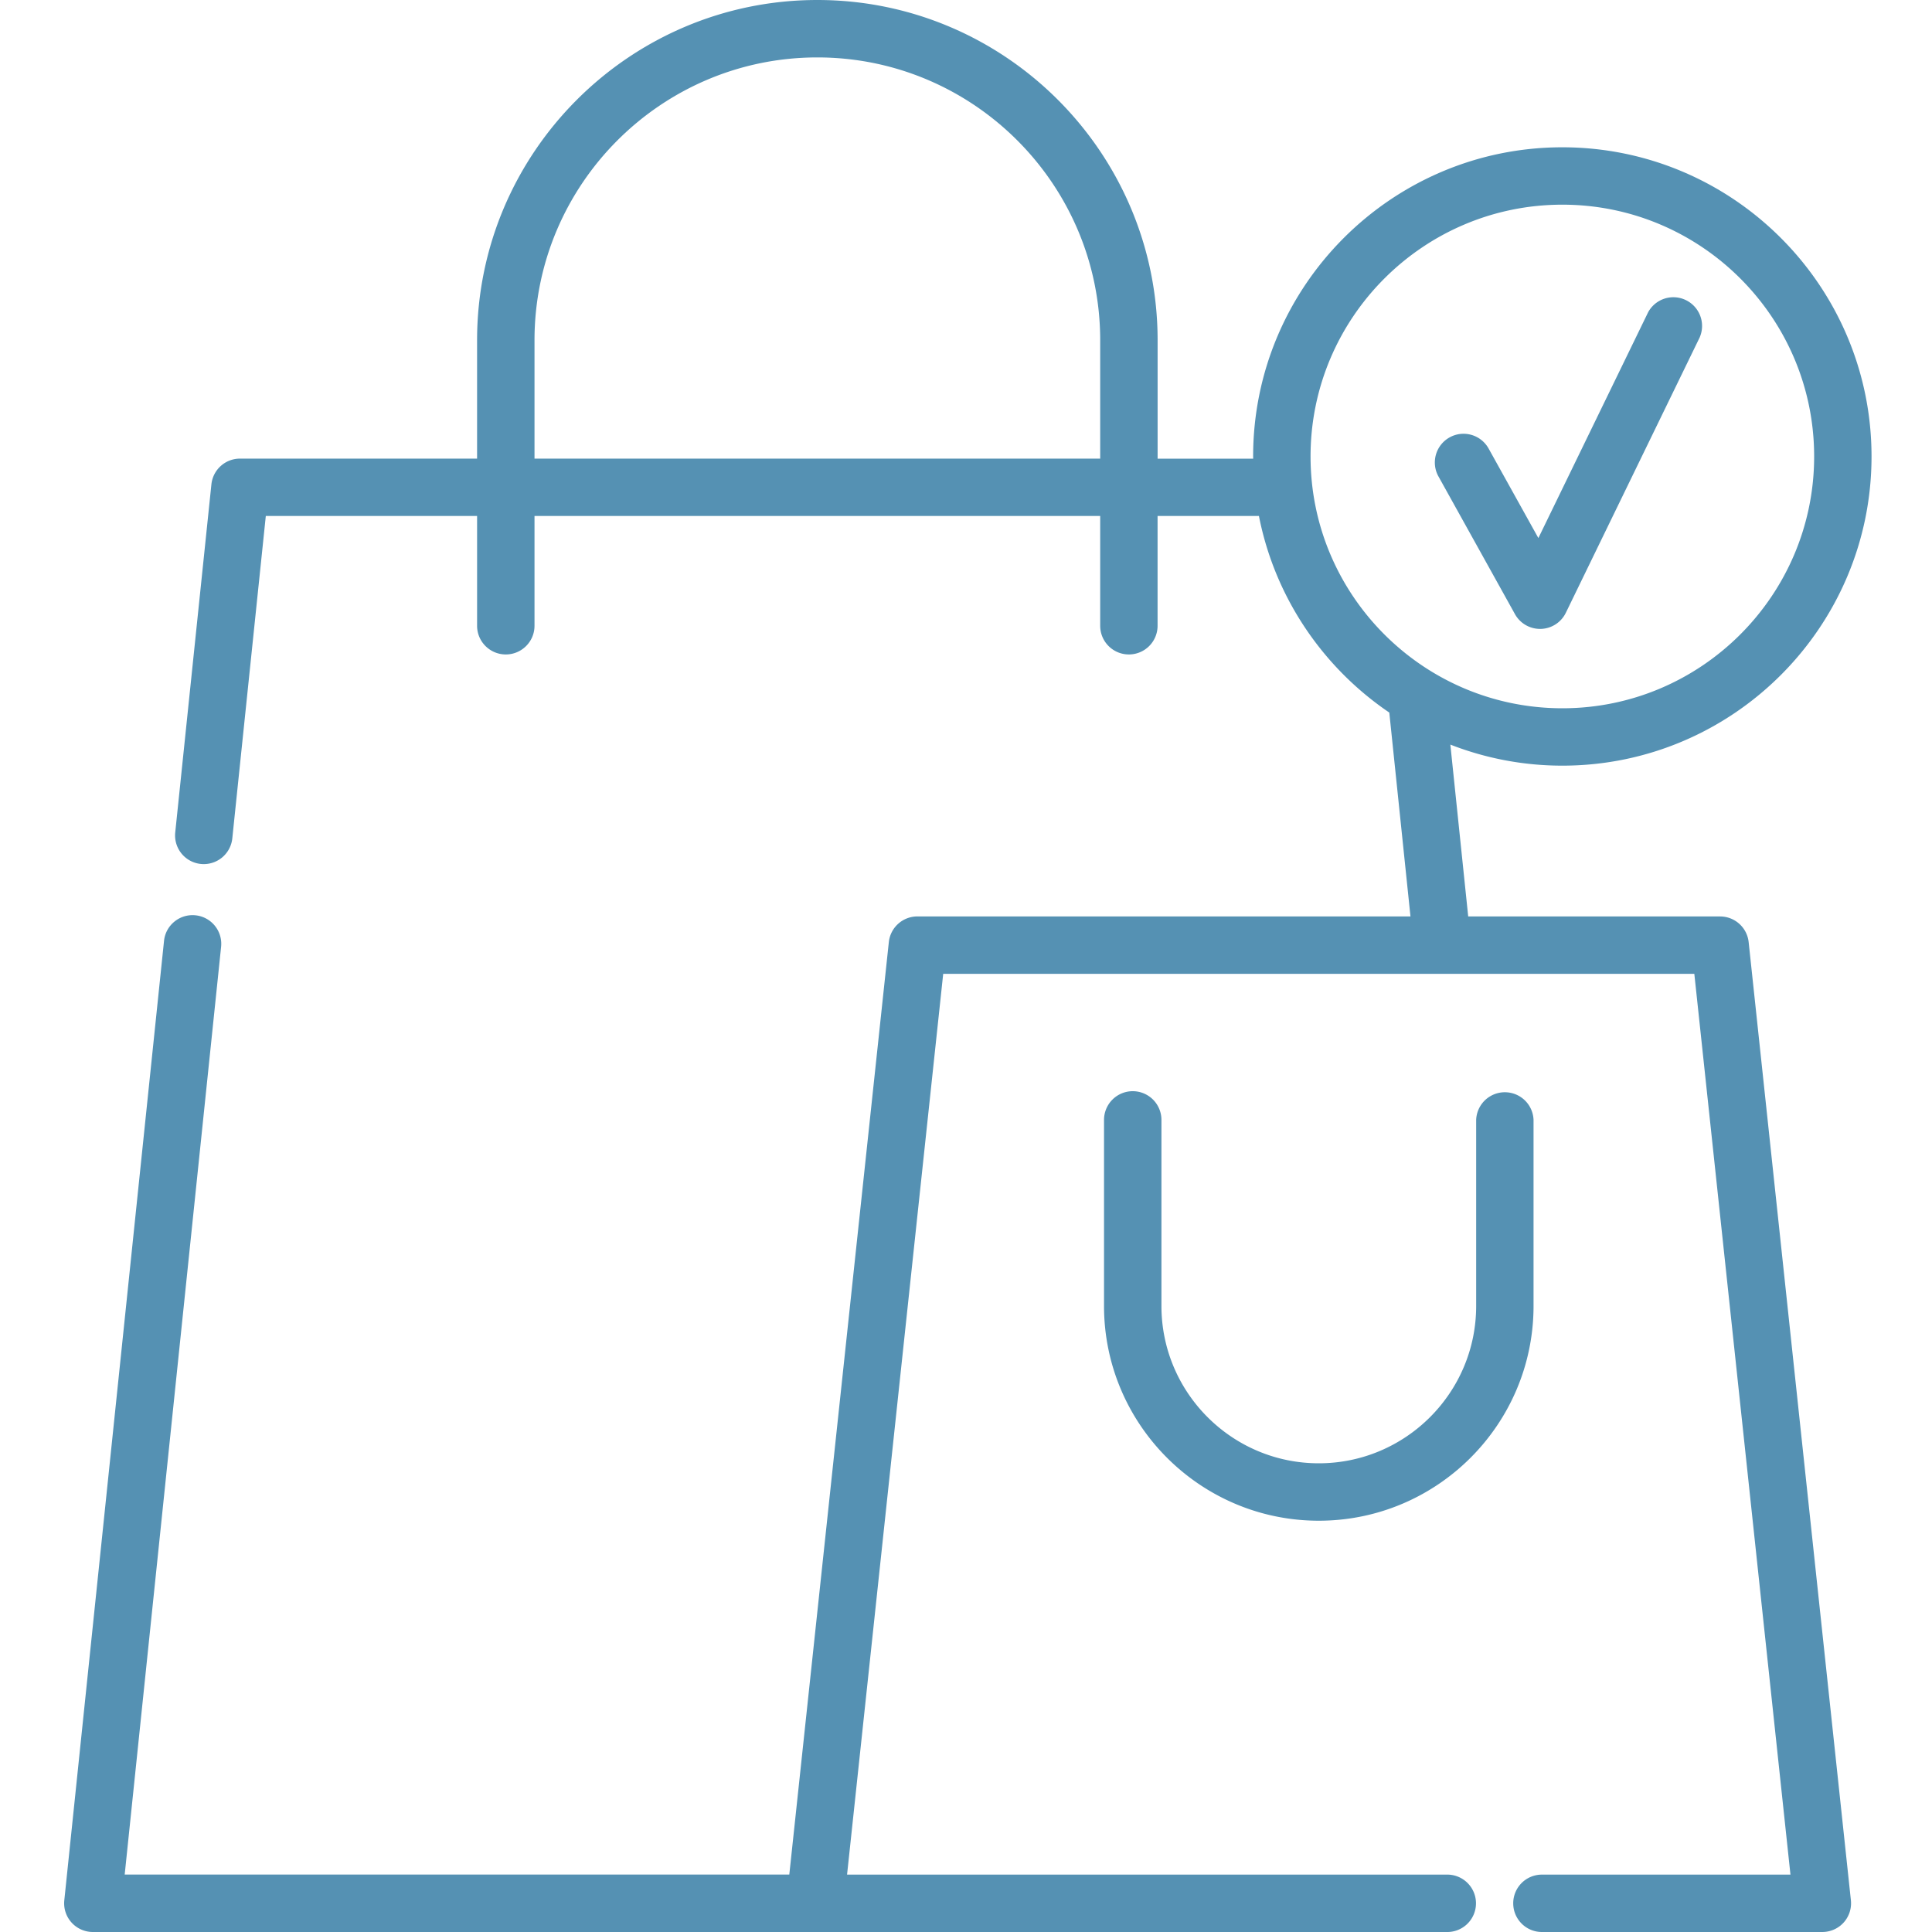 <svg width="50" height="50" viewBox="0 0 50 50" fill="none" xmlns="http://www.w3.org/2000/svg"><g clip-path="url(#clip0)" fill="#5591B3"><path d="M43.989 8.729a.743.743 0 0 0-1.335-.649l-2.841 5.845-1.288-2.317a.742.742 0 0 0-1.01-.288.743.743 0 0 0-.288 1.01l1.98 3.564a.743.743 0 0 0 .649.382c.006 0 .013 0 .02-0a.743.743 0 0 0 .648-.418l3.465-7.128z"/><path d="M45.255 24.382a.743.743 0 0 0-.739-.664h-6.519l-.462-4.448a7.961 7.961 0 0 0 2.898.545c4.412 0 8.002-3.589 8.002-8.001 0-4.412-3.59-8.002-8.002-8.002-4.412 0-8.002 3.589-8.002 8.002 0 .018.001.037.002.056h-2.474v-3.064C29.959 3.95 26.009 0 21.153 0c-4.855 0-8.806 3.95-8.806 8.806v3.063h-6.137a.743.743 0 0 0-.739.666l-.936 9.009a.742.742 0 0 0 .739.819.743.743 0 0 0 .738-.666l.867-8.344h5.468v2.842c0 .41.333.742.743.742.41 0 .743-.332.743-.742v-2.842h14.64v2.842c0 .41.332.742.743.742a.742.742 0 0 0 .742-.742v-2.842h2.623c.413 2.108 1.656 3.923 3.374 5.088l.548 5.276H23.742a.743.743 0 0 0-.739.664l-2.576 24.133H3.227l2.495-24.01a.742.742 0 0 0-.662-.816c-.408-.042-.773.254-.815.662L1.664 49.181A.743.743 0 0 0 2.403 50h35.025a.743.743 0 1 0 0-1.485H21.922l2.488-23.312h19.439l2.488 23.312h-6.433a.742.742 0 0 0-.742.742c0 .41.332.743.742.743h7.259a.744.744 0 0 0 .552-.246.744.744 0 0 0 .186-.575L45.255 24.382zM13.833 11.869V8.806c0-4.036 3.284-7.32 7.32-7.32 4.036 0 7.32 3.284 7.32 7.32v3.063H13.833zm20.084-.056c0-3.593 2.923-6.516 6.517-6.516 3.593 0 6.516 2.923 6.516 6.516 0 3.593-2.923 6.517-6.516 6.517-3.594 0-6.517-2.923-6.517-6.517z"/><path d="M29.314 28.24a.743.743 0 0 0-.742.743v4.815c0 3.065 2.493 5.558 5.558 5.558 3.065 0 5.558-2.493 5.558-5.558v-4.815a.743.743 0 0 0-1.485 0v4.815c0 2.246-1.827 4.072-4.073 4.072-2.246 0-4.072-1.827-4.072-4.072v-4.815a.743.743 0 0 0-.743-.743z"/></g><defs><clipPath id="clip0"><path fill="#fff" d="M0 0h50v50H0z"/></clipPath></defs></svg>